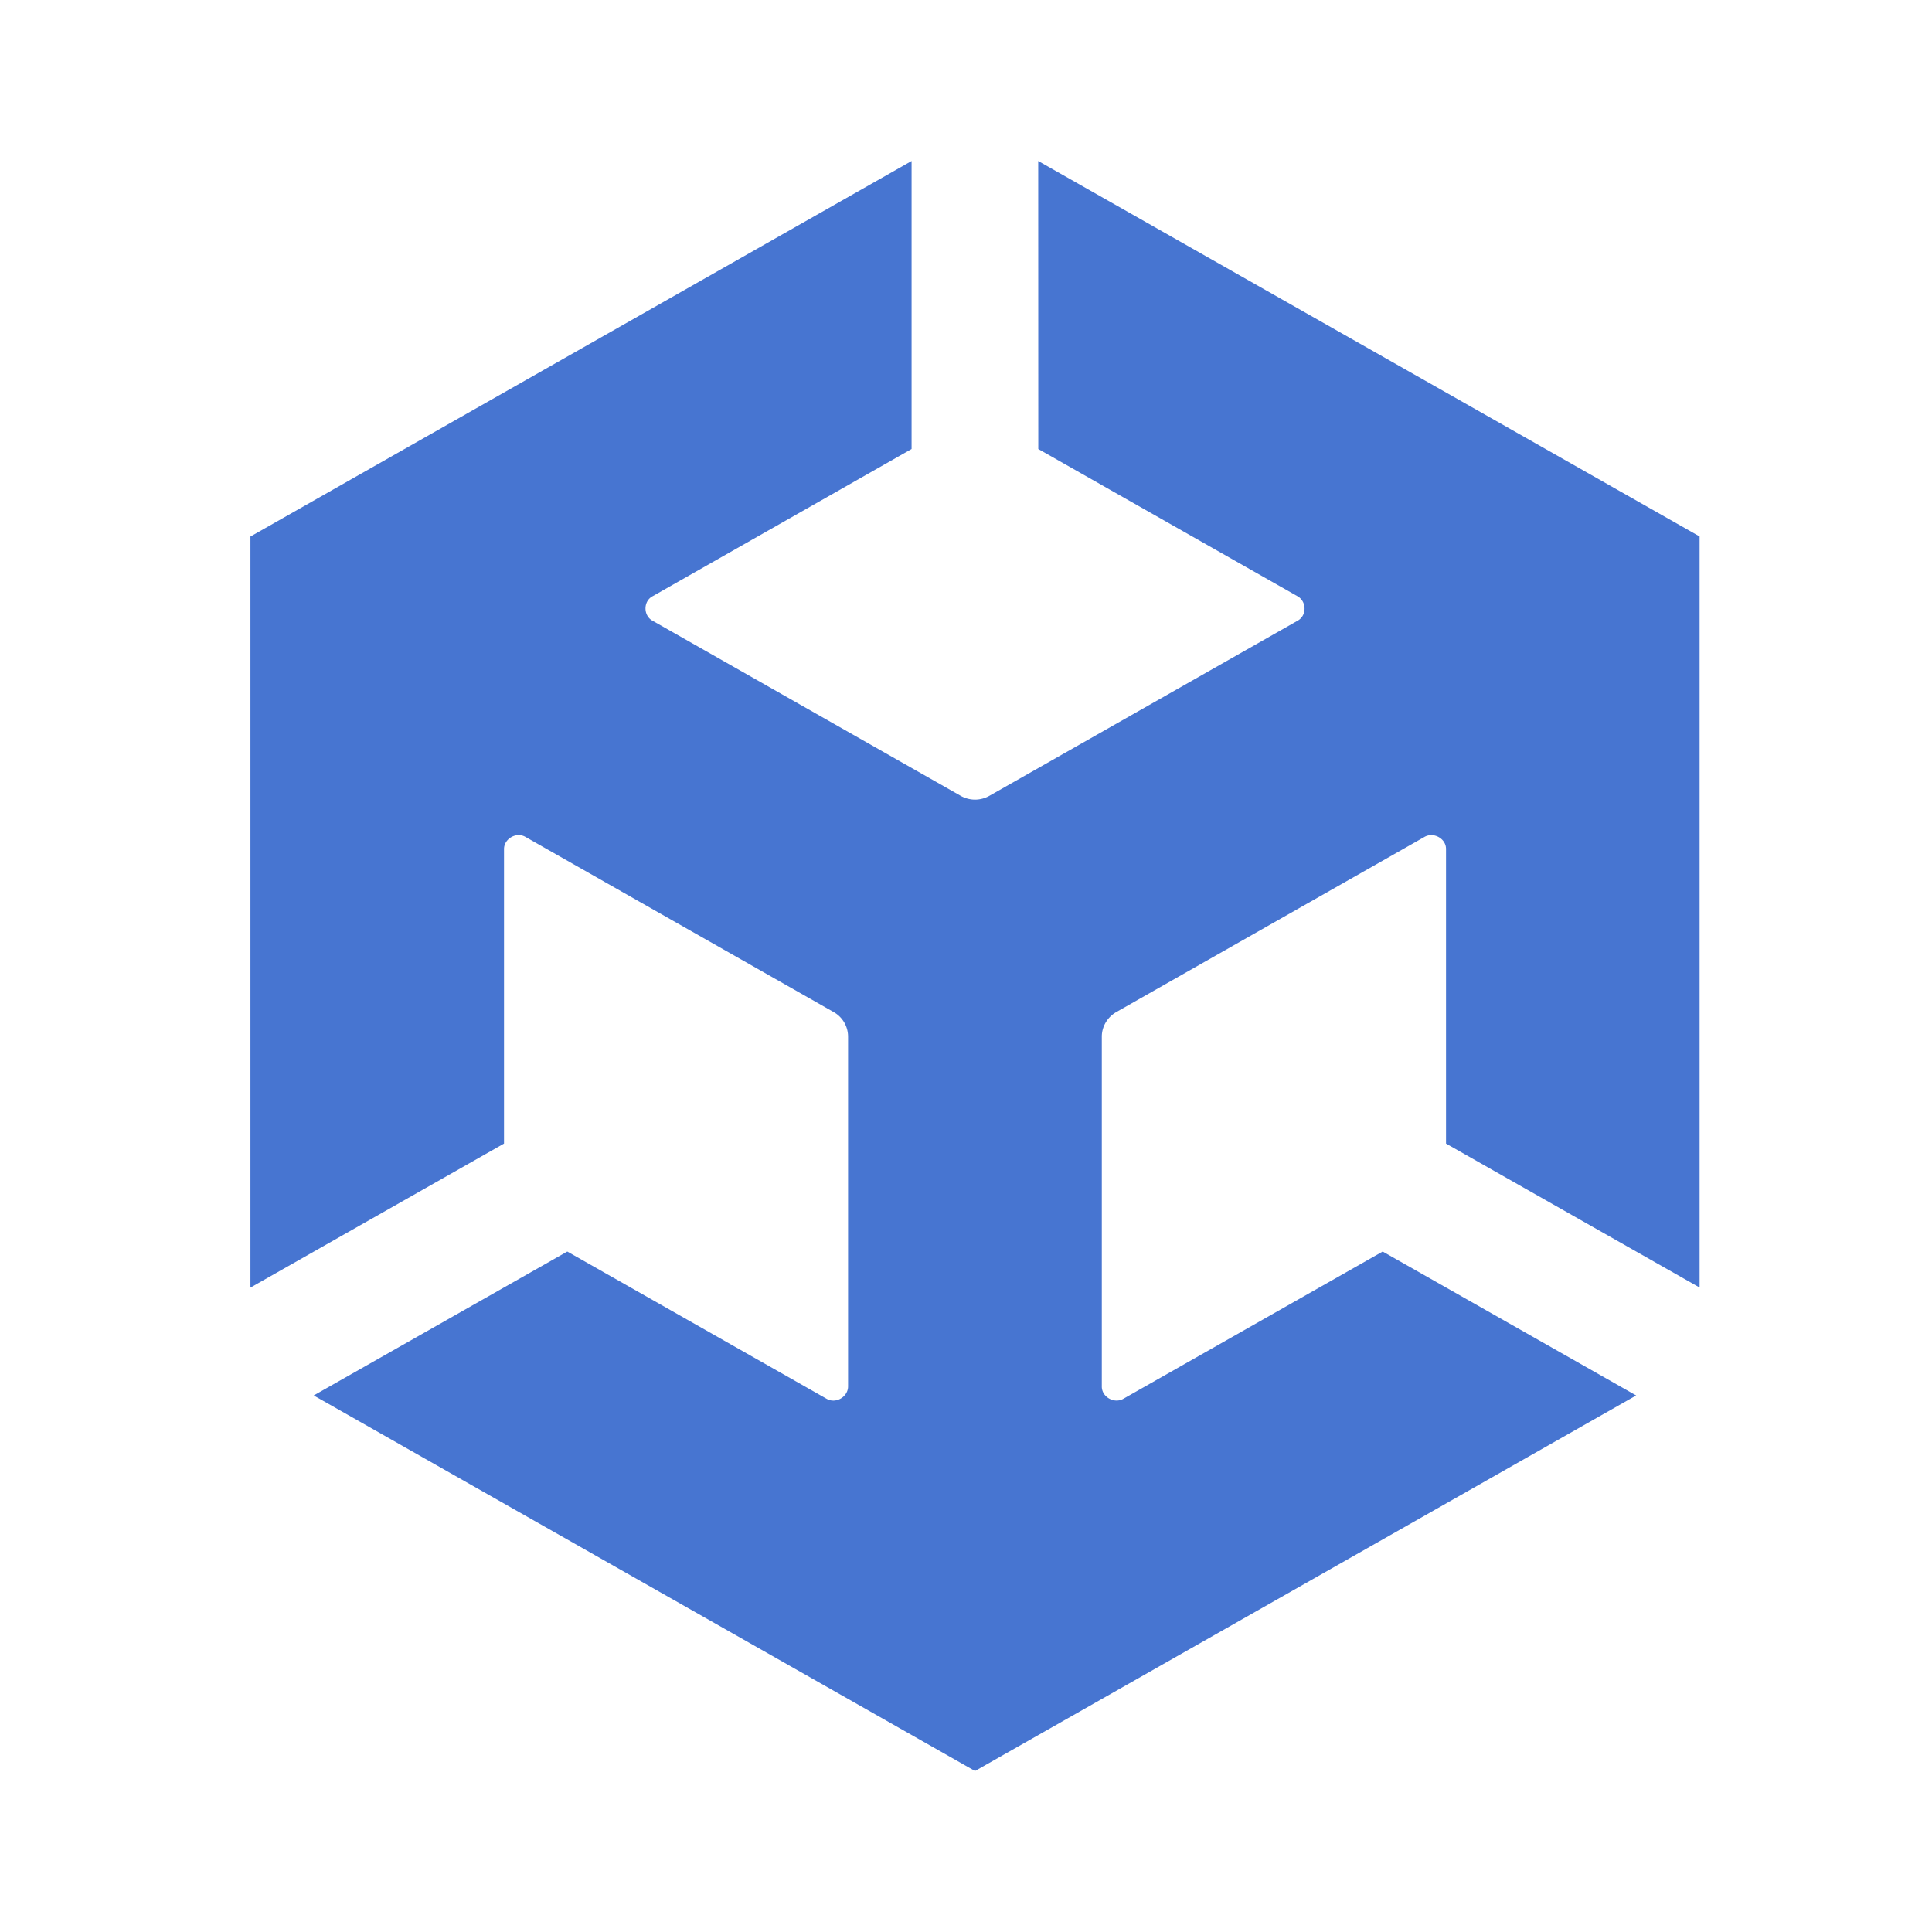 <svg xmlns="http://www.w3.org/2000/svg" width="24" height="24" fill="none"><path fill="#4775D1" d="m12.898 5.578 3.219 1.828c.116.064.12.242 0 .306l-3.825 2.173a.36.36 0 0 1-.36 0L8.108 7.712c-.118-.062-.12-.244 0-.306l3.216-1.828V2L3.111 6.665v9.33l3.15-1.789v-3.655c-.003-.13.153-.223.269-.153l3.824 2.173a.35.35 0 0 1 .181.306v4.344c.002.13-.153.224-.269.154l-3.219-1.828-3.15 1.788L12.112 22l8.213-4.665-3.149-1.788-3.219 1.828c-.114.068-.273-.021-.27-.154v-4.344c0-.13.075-.246.182-.306l3.824-2.173c.114-.068.274.019.27.153v3.655l3.15 1.788v-9.33L12.897 2z"/></svg>